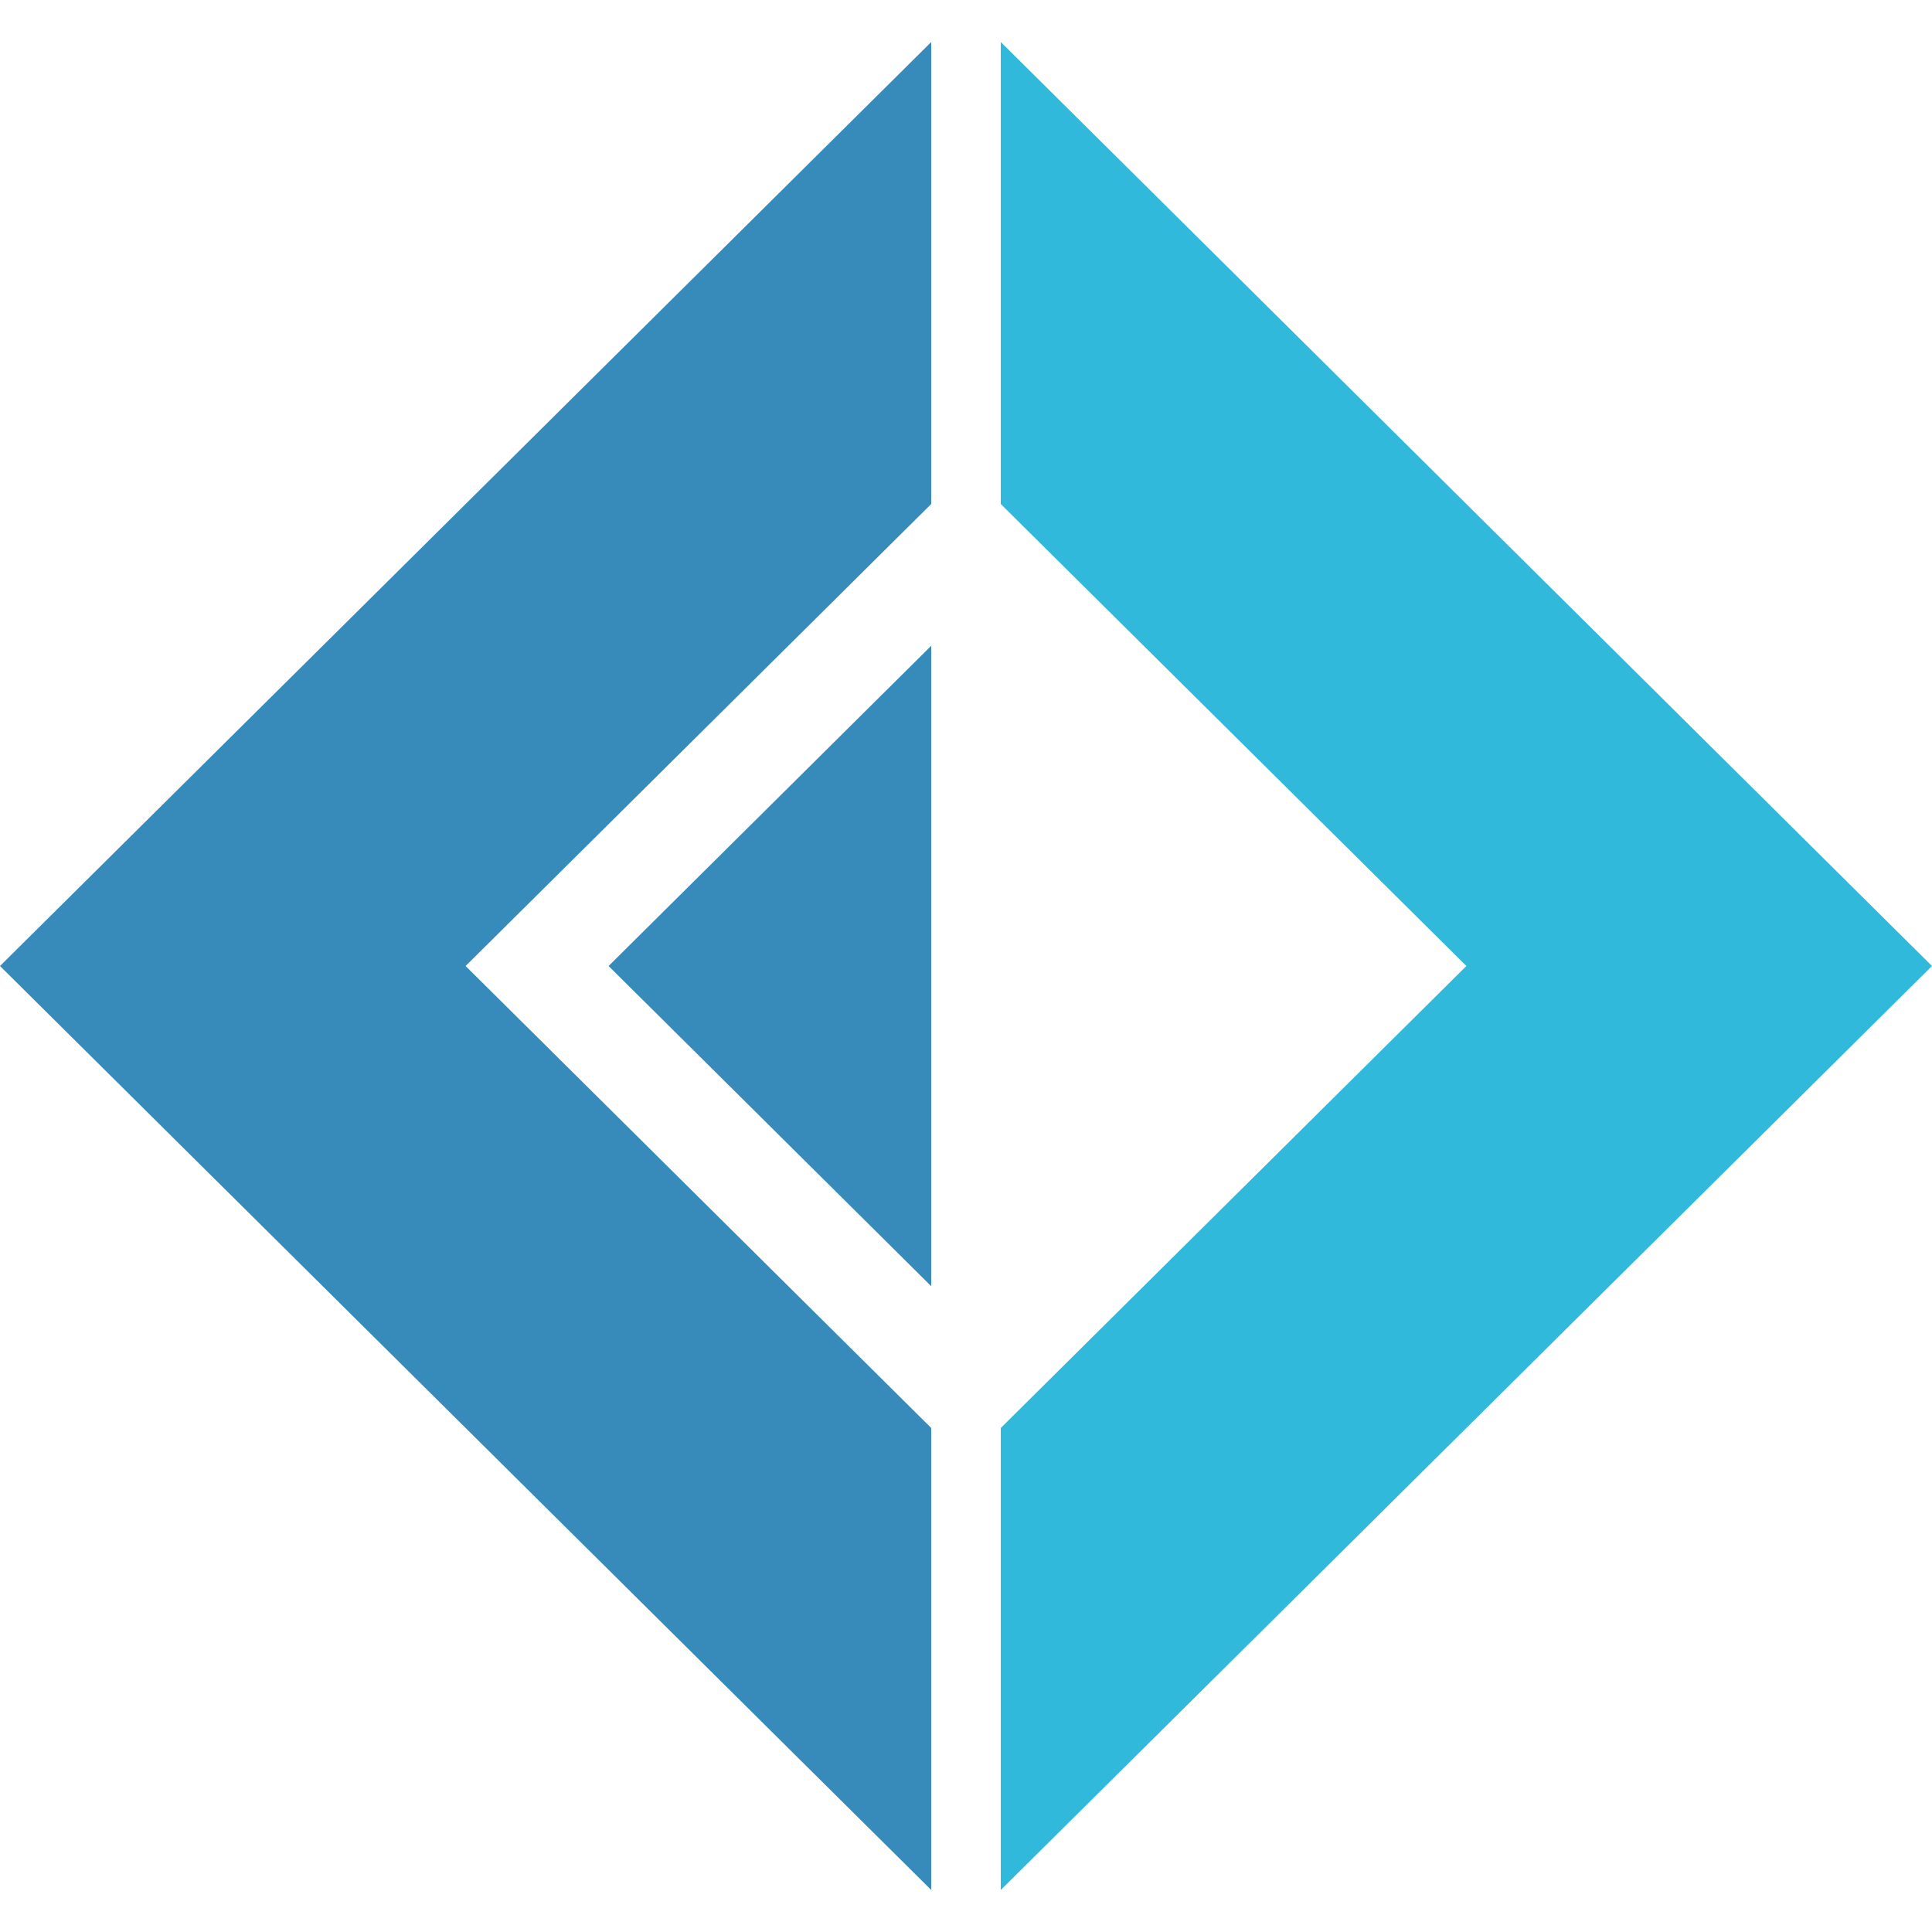 <svg xmlns="http://www.w3.org/2000/svg" viewBox="0 0 80 80"><defs><style>.a{fill:#378bba}</style></defs><path class="a" d="M38.56 20.87V1.74L0 40l38.56 38.26V59.13L19.28 40l19.28-19.13z"/><path fill="#30b9db" d="M41.44 20.87V1.74L80 40 41.44 78.26V59.13L60.72 40 41.44 20.87z"/><path class="a" d="M38.56 53.26V26.74L25.2 40l13.36 13.26z"/></svg>